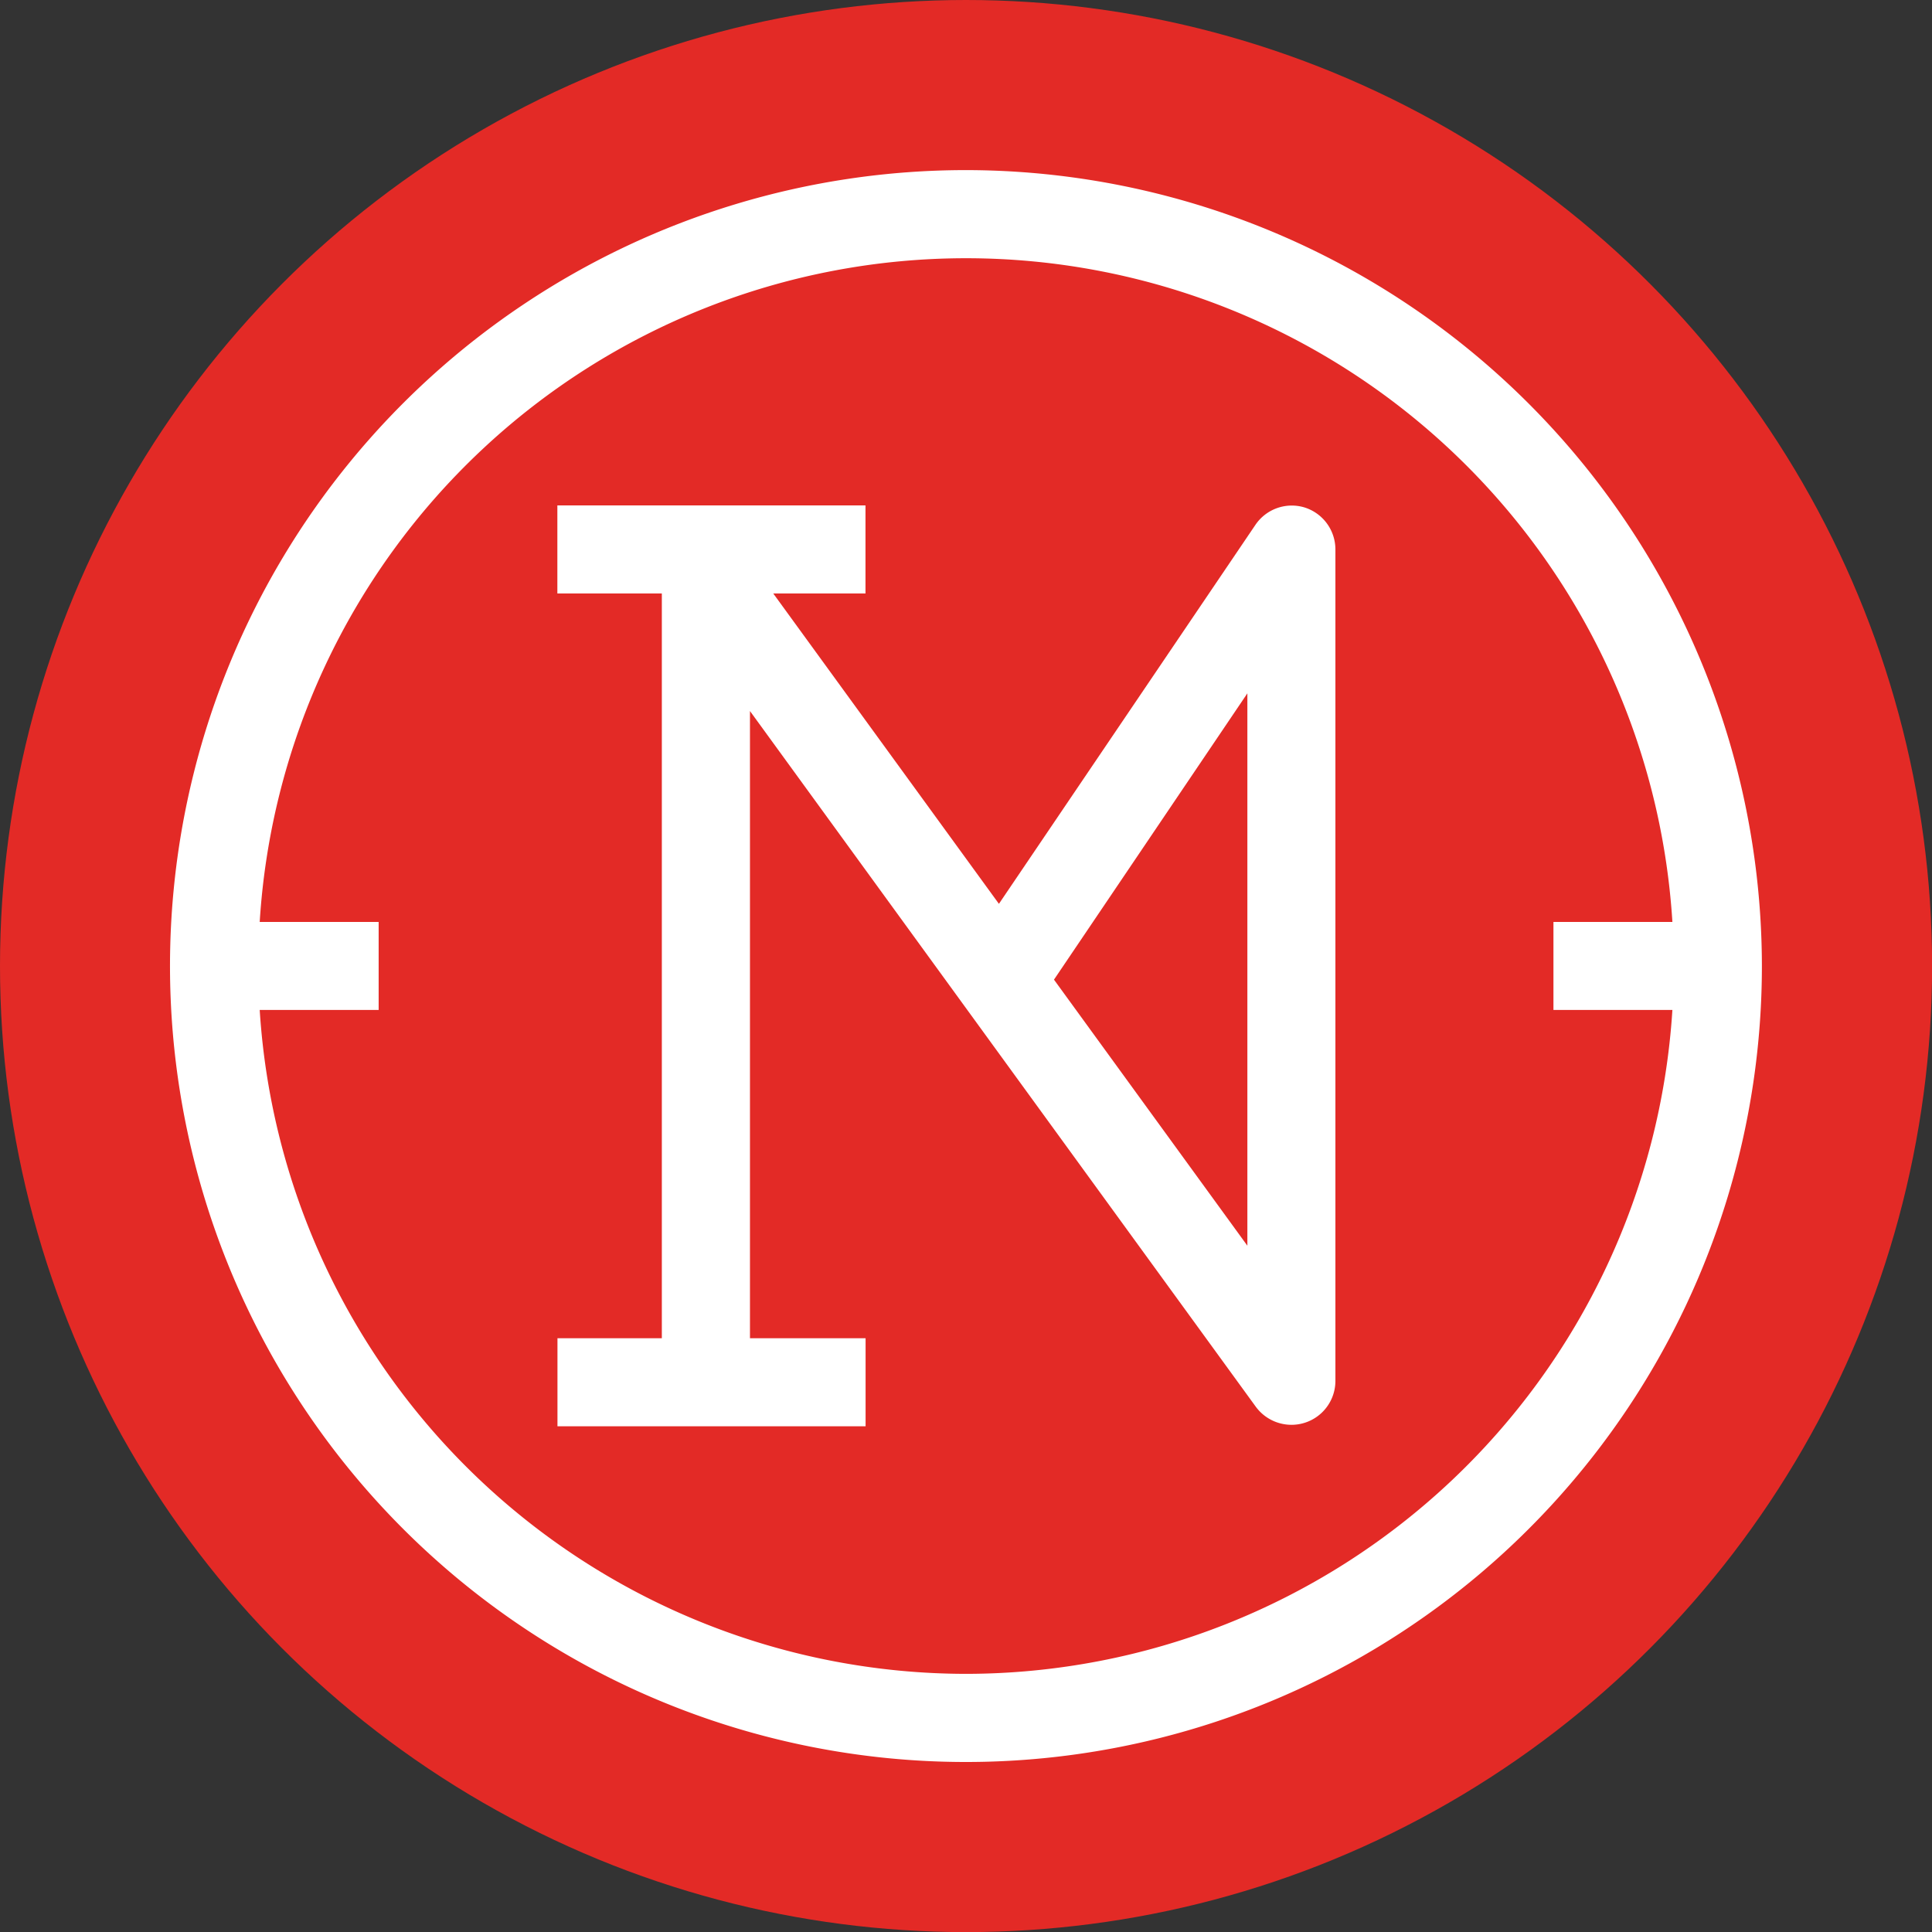 <svg id="图层_1" data-name="图层 1" xmlns="http://www.w3.org/2000/svg" viewBox="0 0 197.51 197.51"><rect x="0" y="0" width="197.51" height="197.51" fill="#333333" stroke="none"/><defs><style>.cls-1{fill:#e32a26;}.cls-2{fill:#fff;}</style></defs><title>ink_coin</title><circle class="cls-1" cx="98.76" cy="98.76" r="98.76"/><path class="cls-2" d="M297.64,339.58A81.37,81.37,0,1,0,379,420.94,81.45,81.45,0,0,0,297.64,339.58Zm0,153.73a72.44,72.44,0,0,1-72.21-67.87h12.16v-9H225.43a72.35,72.35,0,0,1,144.42,0H357.69v9h12.16A72.44,72.44,0,0,1,297.64,493.31Z" transform="translate(-198.88 -322.19)"/><path class="cls-2" d="M332.22,374.06a4.49,4.49,0,0,0-5,1.79L301,414.59l-23.07-31.73h9.43v-9h-31.5v9h10.68V459H255.87v9h31.5v-9H275.55V394.88L327.26,466a4.53,4.53,0,0,0,3.65,1.85,4.49,4.49,0,0,0,4.49-4.5v-85A4.5,4.5,0,0,0,332.22,374.06Zm-5.82,75.48-19.77-27.2,19.77-29.27Z" transform="translate(-198.88 -322.19)"/></svg>
